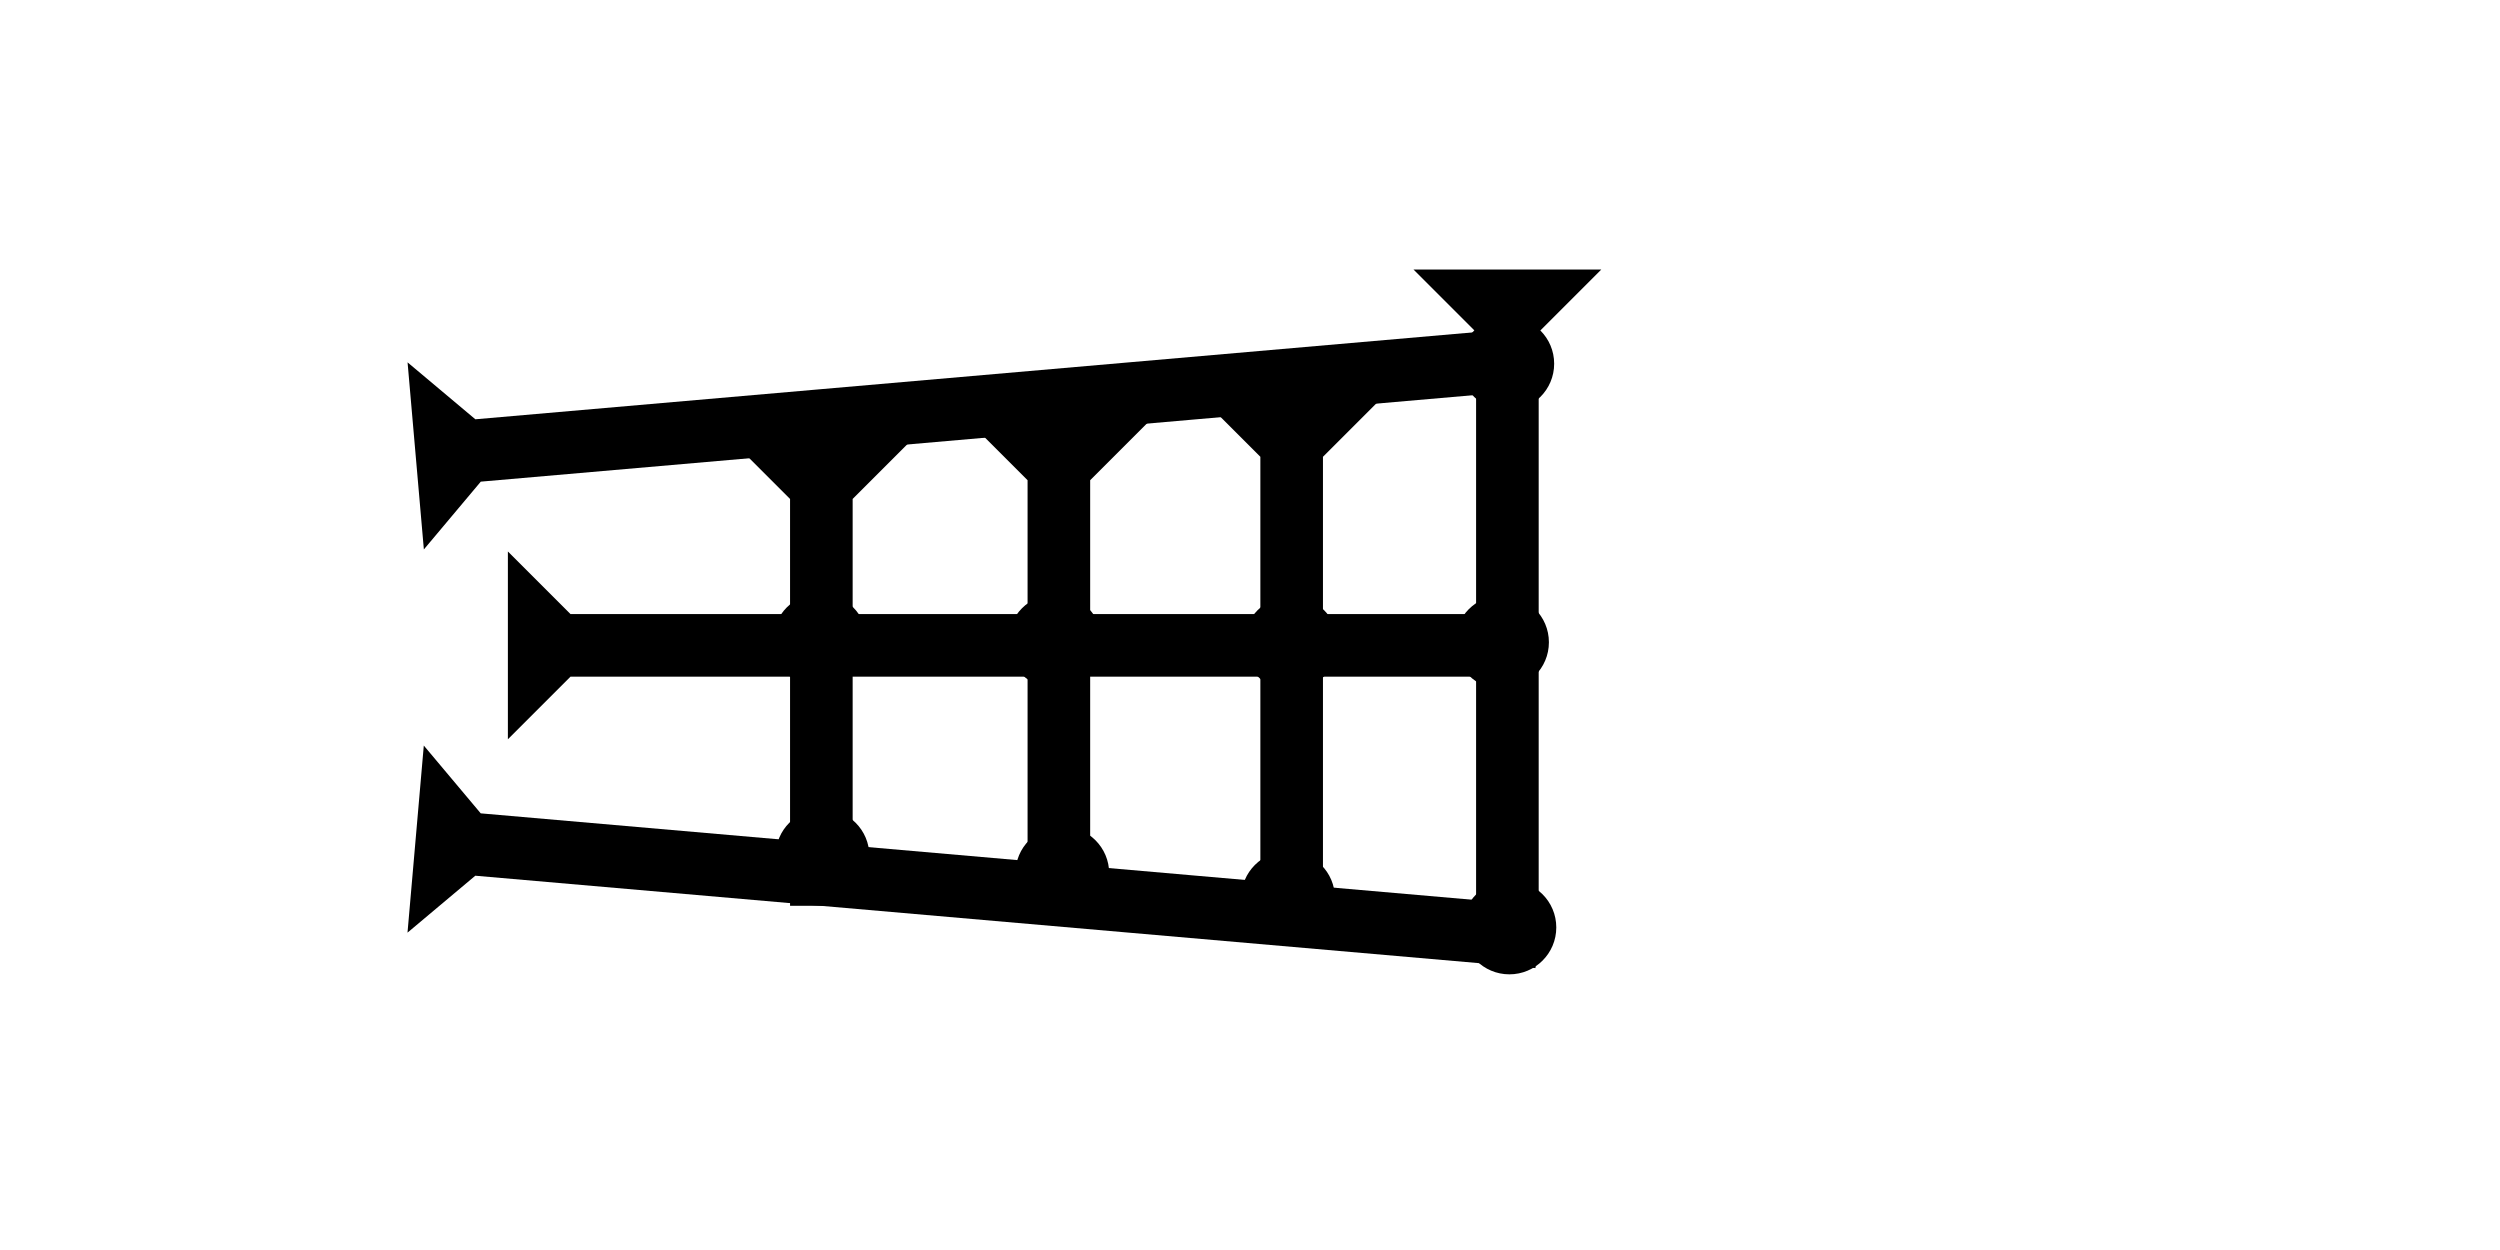 <?xml version="1.0" encoding="UTF-8" standalone="no"?>
<svg
   xmlns:dc="http://purl.org/dc/elements/1.1/"
   xmlns:cc="http://creativecommons.org/ns#"
   xmlns:rdf="http://www.w3.org/1999/02/22-rdf-syntax-ns#"
   xmlns:svg="http://www.w3.org/2000/svg"
   xmlns="http://www.w3.org/2000/svg"
   width="160"
   height="80"
   viewBox="0 0 42.333 21.167"
   version="1.1"
   id="svg8">
  <defs
     id="defs2" />
  <g
     id="layer1">
    <g
       id="g857"
       transform="matrix(0.265,0,0,0.265,23.935,4.564)">
      <title
         id="title853">Down Vertical Mark, DV</title>
      <polygon
         points="4,4 0,0 12,0 8,4 8,40 4,40 "
         style="fill:#000000"
         id="polygon855" />
    </g>
    <g
       id="g888"
       transform="matrix(0.023,-0.264,0.264,0.023,6.9,15.793)">
      <title
         id="title884">Right Down Diagonal Mark, RUD</title>
      <polygon
         points="8,4 8,72 4,72 4,4 0,0 12,0 "
         style="fill:#000000"
         id="polygon886" />
    </g>
    <g
       id="g919"
       transform="matrix(0.265,0,0,0.265,20.282,6.675)">
      <title
         id="title915">Down Vertical Mark, DV</title>
      <polygon
         points="4,4 0,0 12,0 8,4 8,35 4,35 "
         style="fill:#000000"
         id="polygon917" />
    </g>
    <g
       id="g936"
       transform="matrix(0.265,0,0,0.265,16.34,7.072)">
      <title
         id="title932">Down Vertical Mark, DV</title>
      <polygon
         points="4,30 4,4 0,0 12,0 8,4 8,30 "
         style="fill:#000000"
         id="polygon934" />
    </g>
    <g
       id="g942"
       transform="matrix(0.265,0,0,0.265,12.318,7.389)">
      <title
         id="title938">Down Vertical Mark, DV</title>
      <polygon
         points="8,4 8,30 4,30 4,4 0,0 12,0 "
         style="fill:#000000"
         id="polygon940" />
    </g>
    <g
       id="g954"
       transform="matrix(-0.023,-0.264,0.264,-0.023,7.177,9.304)">
      <title
         id="title950">Right Up Diagonal Mark, RDD</title>
      <polygon
         points="0,0 12,0 8,4 8,72 4,72 4,4 "
         style="fill:#000000"
         id="polygon952" />
    </g>
    <g
       id="g960"
       transform="matrix(0,-0.265,0.265,0,5.348,3.963)">
      <title
         id="title956">Right Horizontal Mark, RH</title>
      <polygon
         points="8,62 4,62 4,4 0,0 12,0 8,4 "
         style="fill:#000000"
         id="polygon958"
         transform="translate(-32.285,12.271)" />
    </g>
    <circle
       style="fill:#000000;fill-rule:evenodd;stroke-width:0.265"
       id="path839"
       cx="21.811"
       cy="15.208"
       r="0.794">
      <title
         id="title992">Other 2 Touch Connector, O2T</title>
    </circle>
    <circle
       style="fill:#000000;fill-rule:evenodd;stroke-width:0.265"
       id="circle980"
       cx="25.434"
       cy="10.876"
       r="0.794">
      <title
         id="title982">Right 2 Touch Connector, R2T</title>
    </circle>
    <circle
       style="fill:#000000;fill-rule:evenodd;stroke-width:0.265"
       id="circle986"
       cx="25.523"
       cy="6.159"
       r="0.794">
      <title
         id="title984">Other 2 Touch Connector, O2T</title>
    </circle>
    <circle
       style="fill:#000000;fill-rule:evenodd;stroke-width:0.265"
       id="circle988"
       cx="25.559"
       cy="15.705"
       r="0.794">
      <title
         id="title990">Other 2 Touch Connector, O2T</title>
    </circle>
    <circle
       style="fill:#000000;fill-rule:evenodd;stroke-width:0.265"
       id="circle996"
       cx="17.867"
       cy="10.861"
       r="0.794">
      <title
         id="title994">2 Cross Connector, 2C</title>
    </circle>
    <circle
       style="fill:#000000;fill-rule:evenodd;stroke-width:0.265"
       id="circle1000"
       cx="13.885"
       cy="10.846"
       r="0.794">
      <title
         id="title998">2 Cross Connector, 2C</title>
    </circle>
    <circle
       style="fill:#000000;fill-rule:evenodd;stroke-width:0.265"
       id="circle1008"
       cx="21.858"
       cy="10.893"
       r="0.794">
      <title
         id="title1006">2 Cross Connector, 2C</title>
    </circle>
    <circle
       style="fill:#000000;fill-rule:evenodd;stroke-width:0.265"
       id="circle1016"
       cx="13.927"
       cy="14.494"
       r="0.794">
      <title
         id="title1014">Other 2 Touch Connector, O2T</title>
    </circle>
    <circle
       style="fill:#000000;fill-rule:evenodd;stroke-width:0.265"
       id="circle1020"
       cx="17.988"
       cy="14.79"
       r="0.794">
      <title
         id="title1018">Other 2 Touch Connector, O2T</title>
    </circle>
    <circle
       style="fill:#000000;fill-rule:evenodd;stroke-width:0.265"
       id="circle1024"
       cx="21.902"
       cy="6.885"
       r="0.794">
      <title
         id="title1022">Other 2 Touch Connector, O2T</title>
    </circle>
    <circle
       style="fill:#000000;fill-rule:evenodd;stroke-width:0.265"
       id="circle1032"
       cx="13.964"
       cy="7.599"
       r="0.794">
      <title
         id="title1030">Other 2 Touch Connector, O2T</title>
    </circle>
    <circle
       style="fill:#000000;fill-rule:evenodd;stroke-width:0.265"
       id="circle1036"
       cx="17.946"
       cy="7.261"
       r="0.794">
      <title
         id="title1034">Other 2 Touch Connector, O2T</title>
    </circle>
  </g>
</svg>
